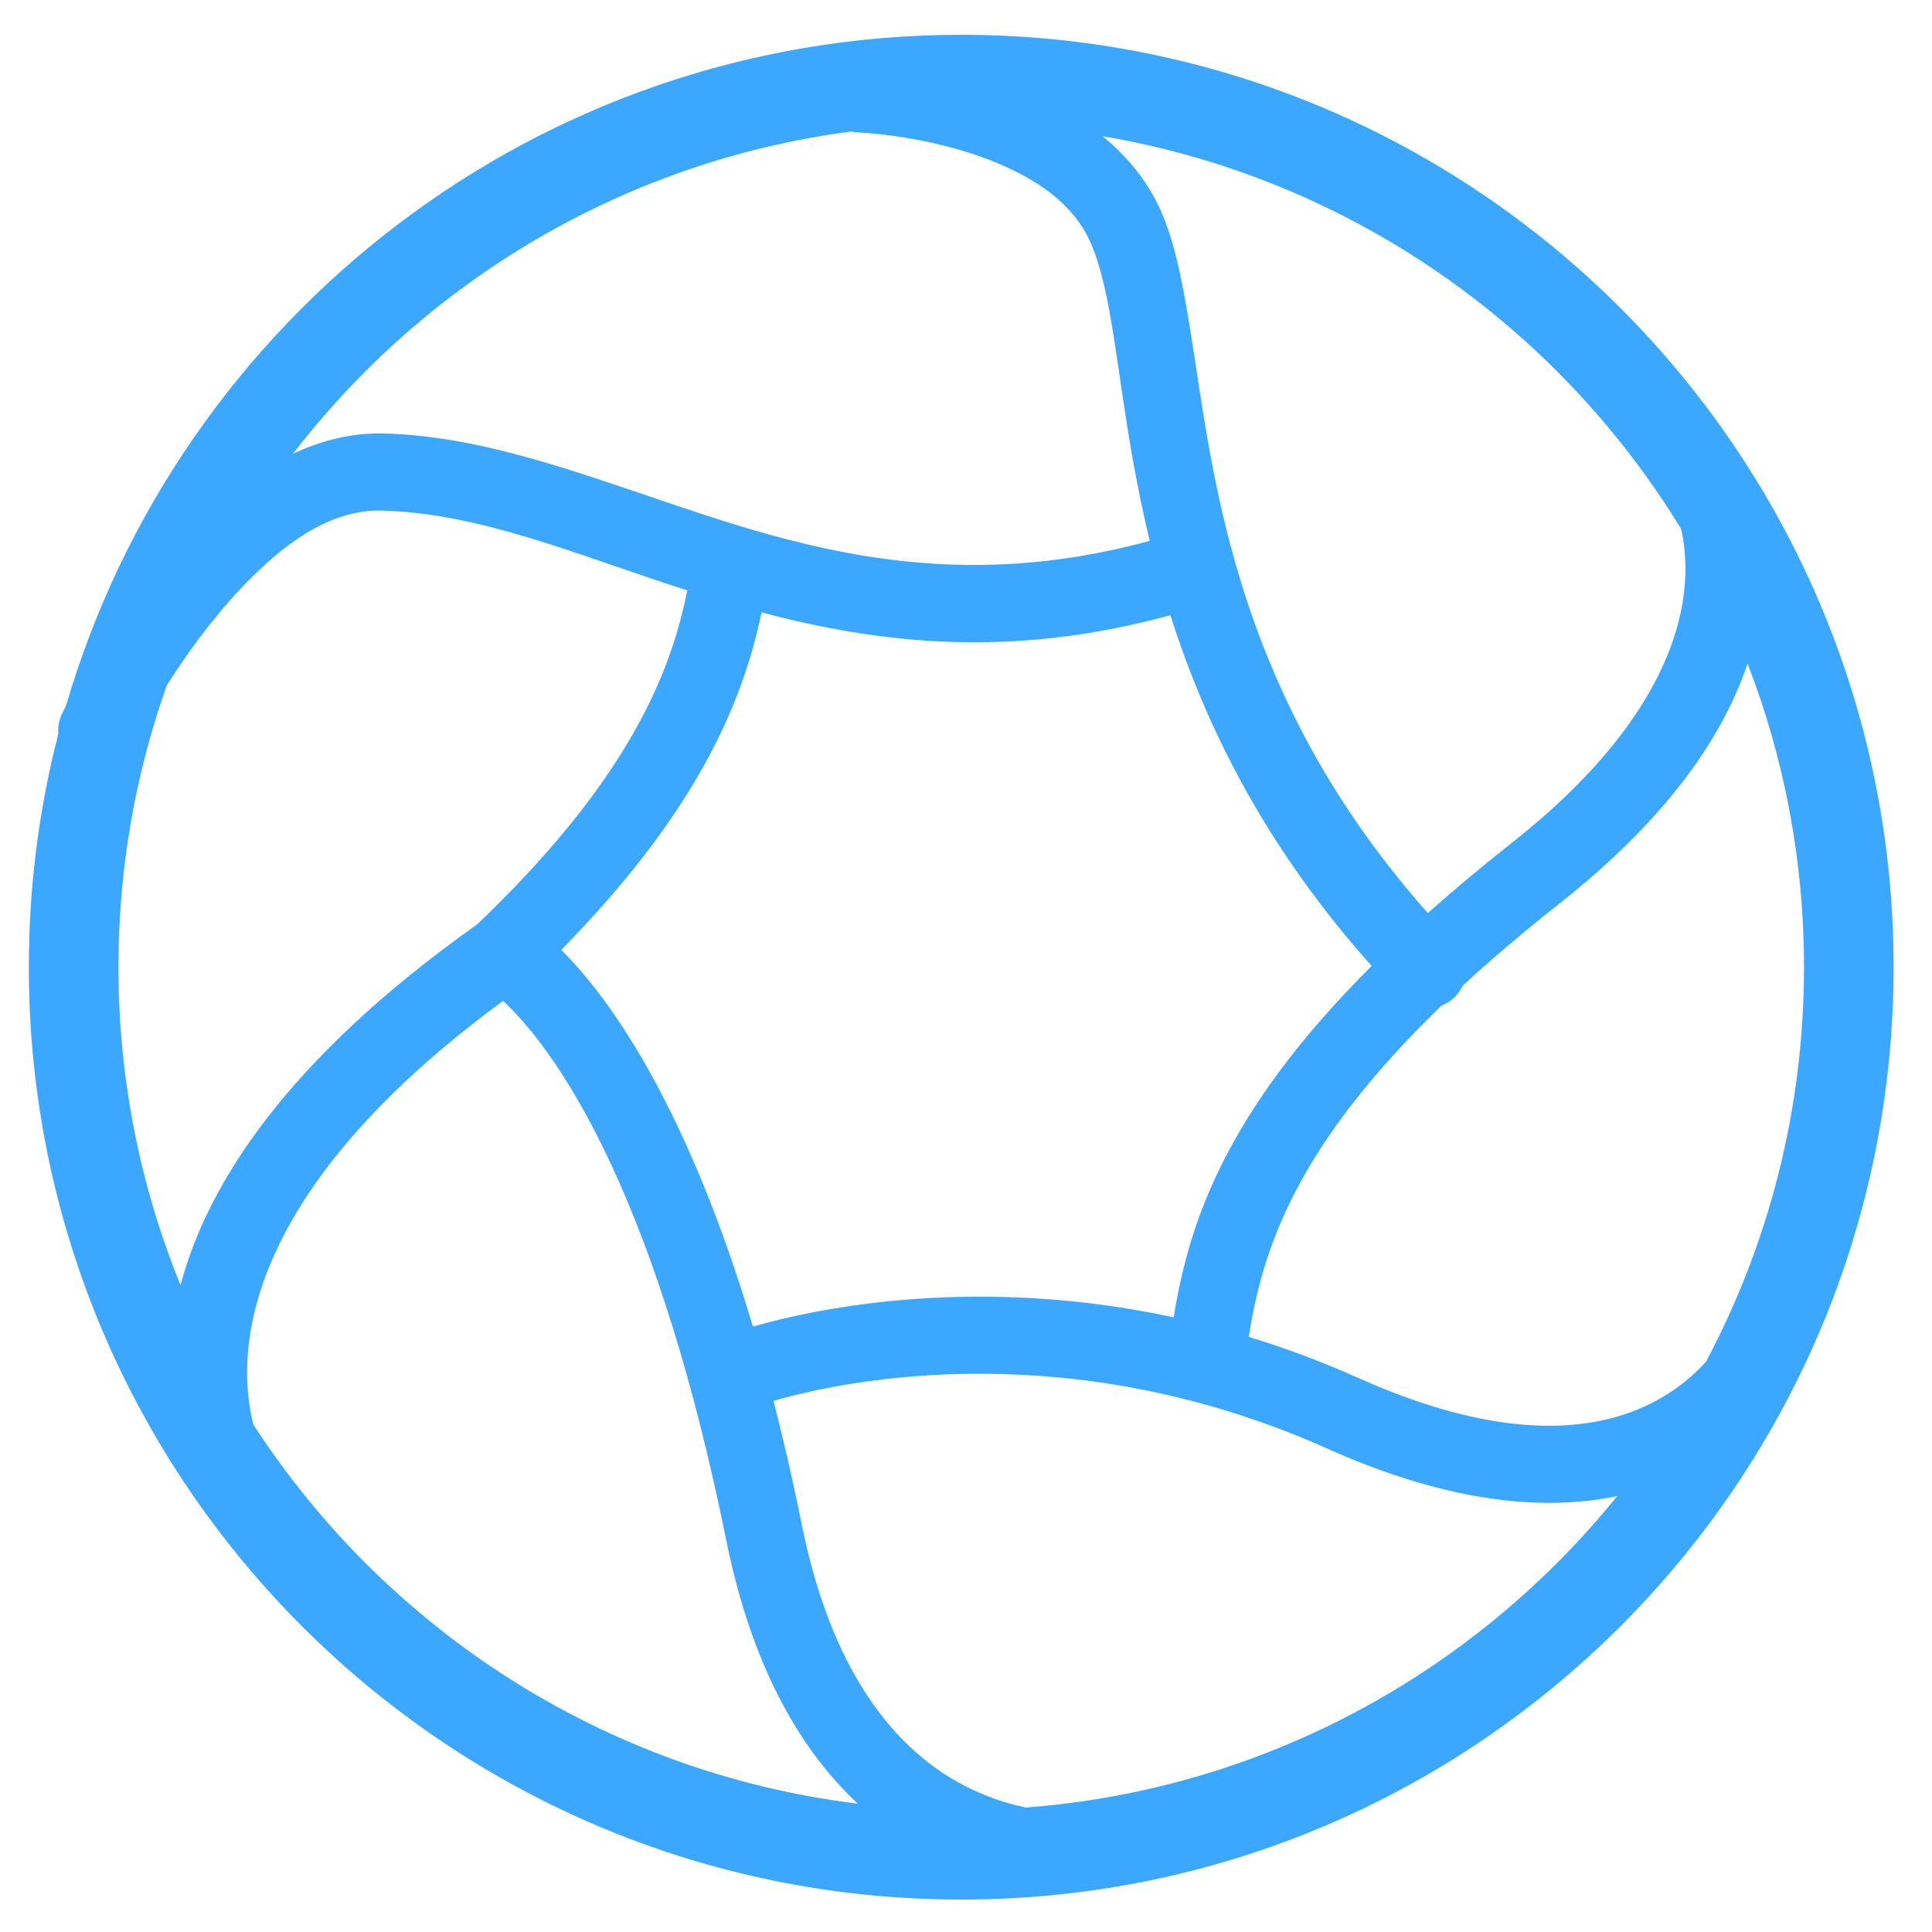 <?xml version="1.0" encoding="UTF-8" standalone="no"?>
<!DOCTYPE svg PUBLIC "-//W3C//DTD SVG 1.1//EN" "http://www.w3.org/Graphics/SVG/1.1/DTD/svg11.dtd">
<svg width="100%" height="100%" viewBox="0 0 150 150" version="1.1" xmlns="http://www.w3.org/2000/svg" xmlns:xlink="http://www.w3.org/1999/xlink" xml:space="preserve" xmlns:serif="http://www.serif.com/" style="fill-rule:evenodd;clip-rule:evenodd;stroke-linejoin:round;stroke-miterlimit:2;">
    <g transform="matrix(0.599,0,0,0.599,-164.016,-95.687)">
        <path d="M282.376,251.221C297.037,200.996 343.464,164.255 398.404,164.255C465.104,164.255 519.255,218.407 519.255,285.106C519.255,351.806 465.104,405.957 398.404,405.957C331.705,405.957 277.553,351.806 277.553,285.106C277.553,274.661 278.881,264.524 281.376,254.861C281.298,253.99 281.448,253.087 281.858,252.243C281.858,252.243 282.035,251.877 282.376,251.221ZM483.438,353.655C474.404,355.554 462.135,354.791 445.815,347.49C413.044,332.829 384.186,338.376 374.075,341.322C375.361,346.317 376.594,351.68 377.757,357.435C381.205,374.493 388.072,383.975 395.323,389.071C399.313,391.874 403.354,393.314 406.794,394.028C437.71,391.676 465.047,376.43 483.438,353.655ZM339.021,289.468C305.484,314.118 304.179,334.524 306.646,344.373C323.814,370.887 352.165,389.505 384.995,393.529C377.913,386.906 371.378,376.349 367.955,359.416C359.332,316.751 347.205,297.133 339.021,289.468ZM500.327,245.749C497.358,254.6 490.531,265.353 475.953,276.851C471.232,280.575 467.073,284.118 463.407,287.5C463.153,288.058 462.791,288.578 462.323,289.029C461.829,289.504 461.263,289.857 460.661,290.089C441.948,308.155 437.467,321.483 435.675,333.025C440.309,334.44 445.065,336.199 449.898,338.361C465.459,345.323 476.512,345.606 484.218,343.117C489.263,341.487 492.719,338.693 494.938,336.252C503.048,320.988 507.644,303.58 507.644,285.106C507.644,271.233 505.052,257.961 500.327,245.749ZM372.525,239.118C369.91,251.752 363.359,265.761 346.558,282.862C353.591,289.857 363.229,304.327 371.404,331.69C380.23,329.15 400.778,325.062 425.943,330.492C427.925,318.197 432.649,303.857 451.6,284.95C437.628,269.288 430.027,253.673 425.519,239.482C404.882,245.14 387.8,243.17 372.525,239.118ZM362.893,236.268C361.295,235.754 359.713,235.228 358.145,234.699C345.948,230.585 334.758,226.205 323.234,225.924C316.373,225.757 310.226,230.539 305.105,235.941C301.166,240.097 297.86,244.751 295.427,248.59C291.373,260.007 289.165,272.301 289.165,285.106C289.165,299.685 292.027,313.6 297.218,326.319C300.653,313.345 310.876,297.116 335.672,279.553C353.769,262.248 360.49,248.606 362.893,236.268ZM416.718,177.398C419.996,180.079 422.732,183.402 424.459,187.473C426.684,192.716 427.752,200.182 429.128,209.22C431.908,227.474 436.37,252.729 458.886,278.093C462.166,275.168 465.779,272.14 469.76,269C493.409,250.347 493.227,234.81 491.706,228.293C475.551,201.832 448.451,182.763 416.718,177.398ZM384.182,176.786C354.789,180.613 329.049,196.146 311.797,218.554C315.526,216.815 319.451,215.829 323.478,215.927C335.96,216.231 348.131,220.768 361.341,225.224C378.621,231.052 397.878,236.663 422.839,229.846C422.005,226.395 421.326,223.06 420.745,219.864C418.541,207.739 417.951,197.737 415.253,191.378C412.981,186.023 407.9,182.85 402.798,180.766C394.199,177.255 385.175,176.922 385.175,176.922C384.833,176.91 384.501,176.863 384.182,176.786Z" style="fill:rgb(59,167,255);"/>
    </g>
</svg>
